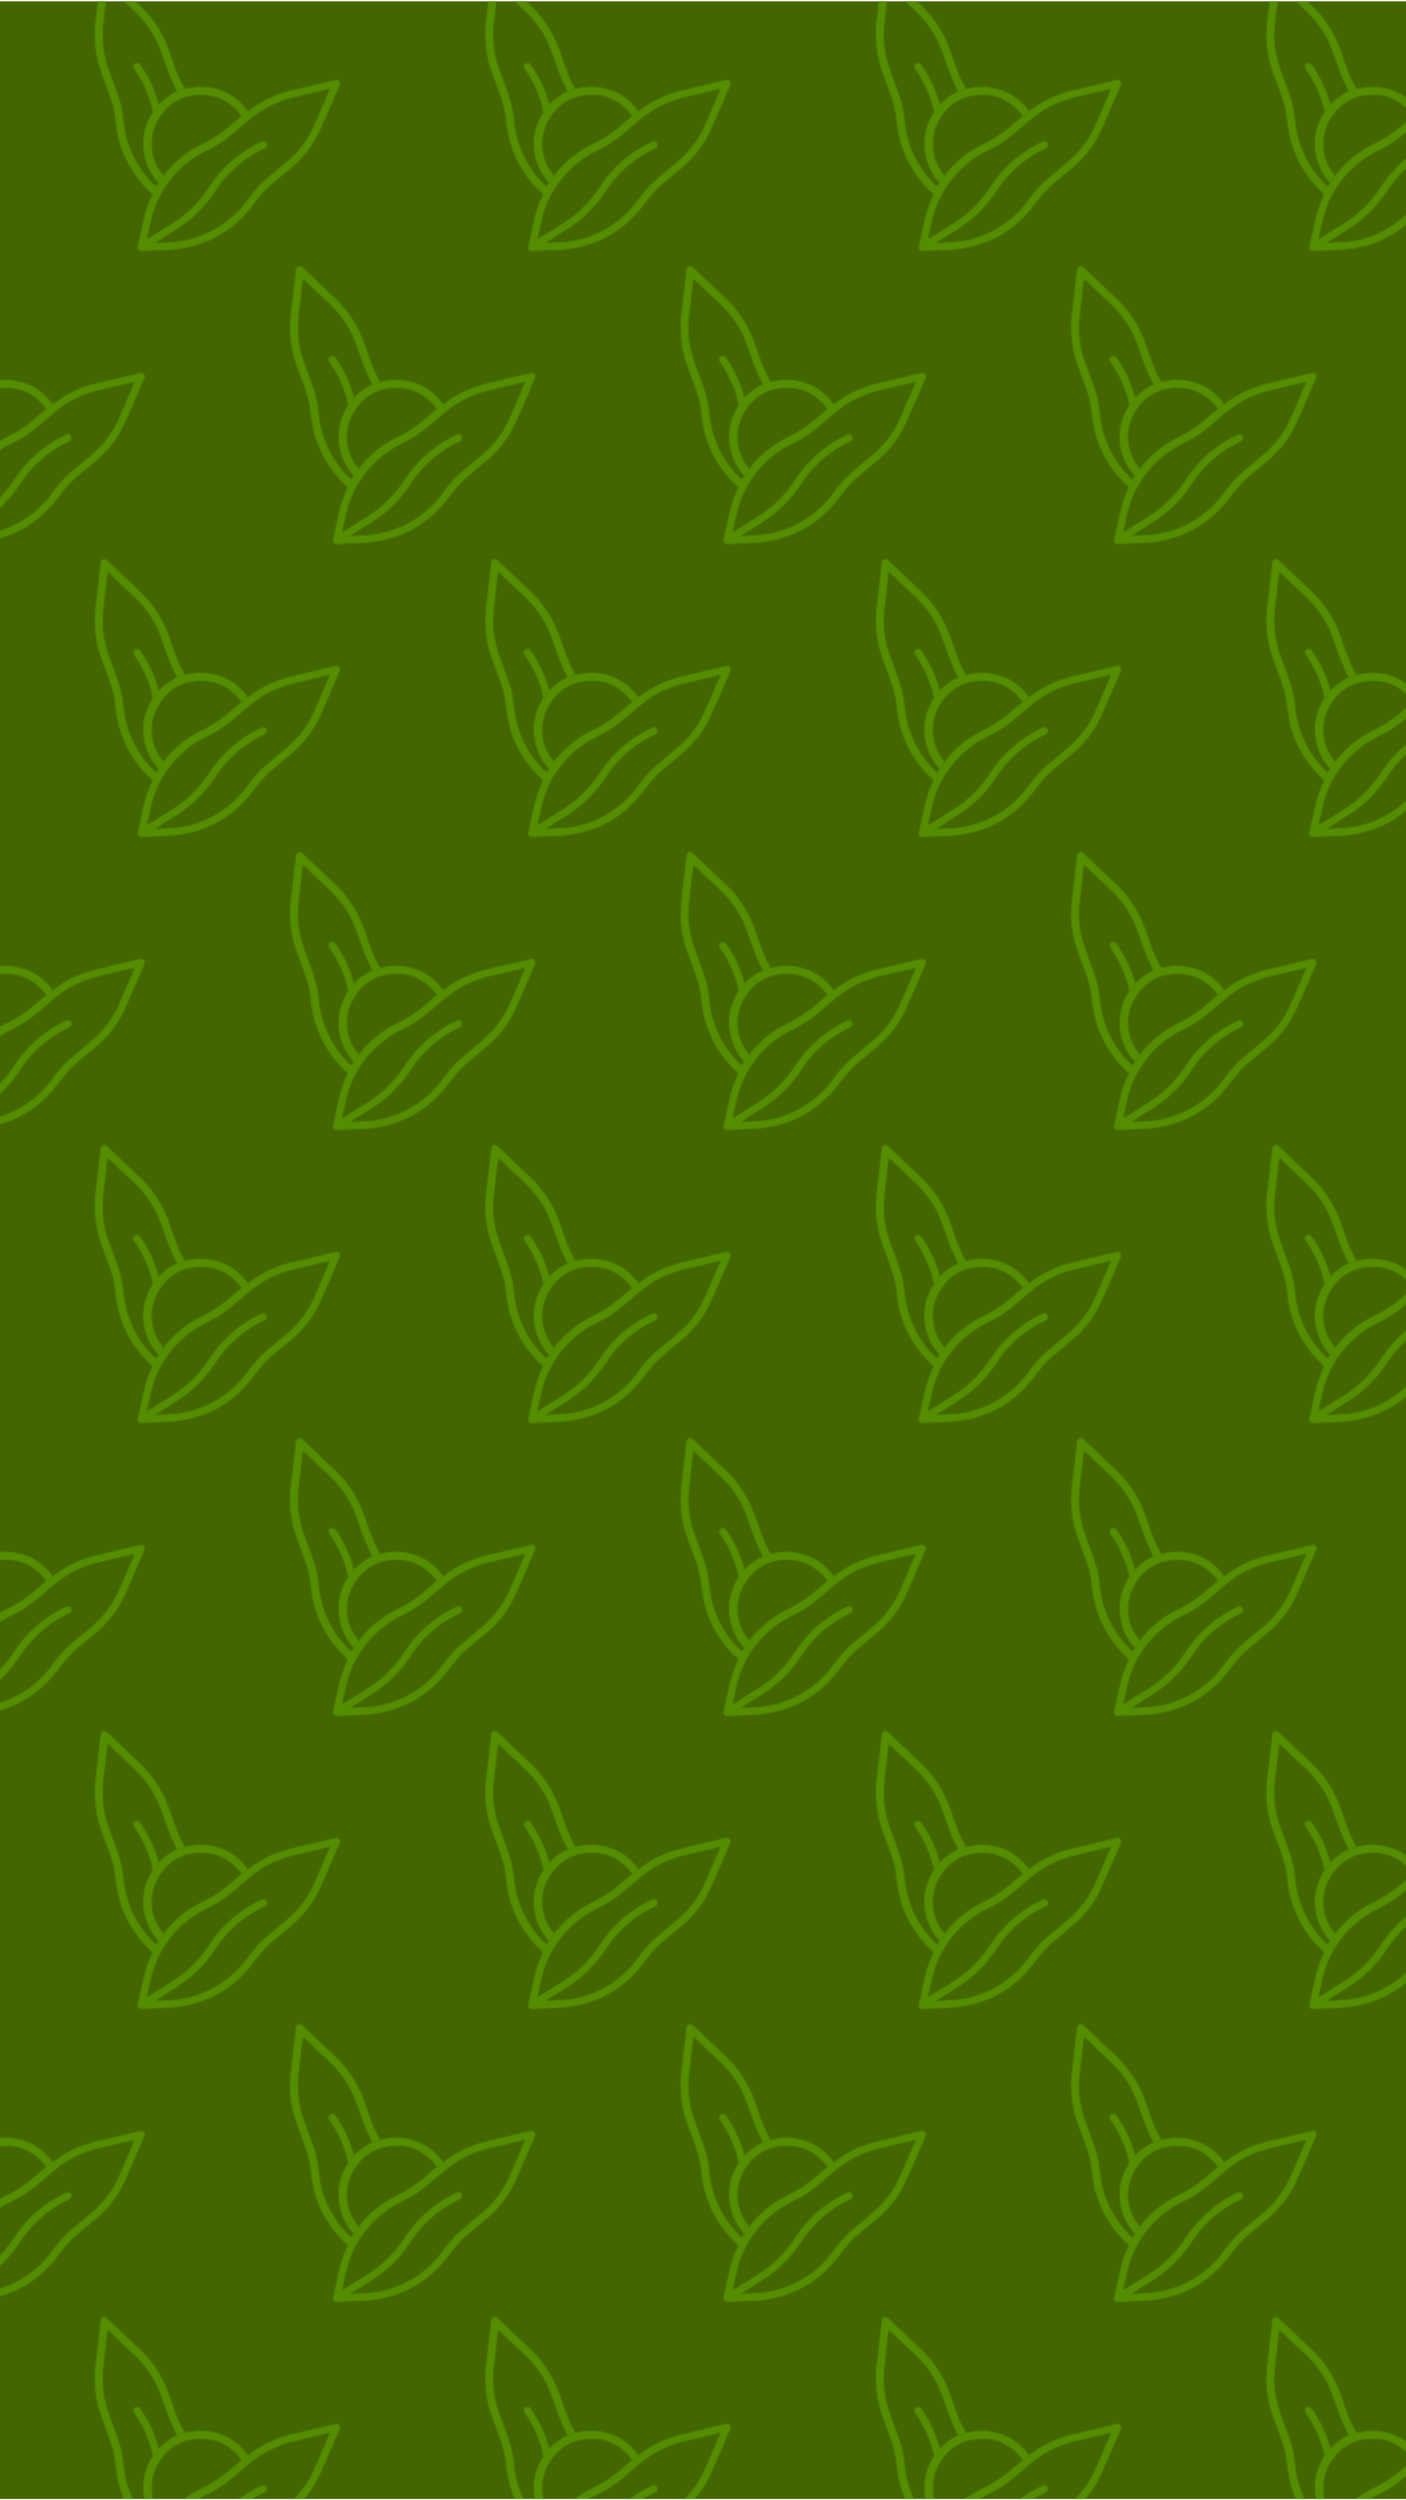 <svg id="Camada_1" data-name="Camada 1" xmlns="http://www.w3.org/2000/svg" xmlns:xlink="http://www.w3.org/1999/xlink" viewBox="0 0 1080 1920"><defs><style>.cls-1{fill:none;}.cls-2{fill:#548e00;}.cls-3{fill:#436600;}.cls-4{fill:url(#padrãobako2);}</style><pattern id="padrãobako2" data-name="padrãobako2" width="300" height="450" patternTransform="translate(17 -139)" patternUnits="userSpaceOnUse" viewBox="0 0 300 450"><rect class="cls-1" width="300" height="450"/><path class="cls-1" d="M316.65,450.57c-7.52-8.79-16.94-13.68-28.62-13.75-15.29-.09-26.72,6.85-34,20a36.87,36.87,0,0,0,3.27,40.46,6.65,6.65,0,0,1,1.16,1.73,82.46,82.46,0,0,1,29.93-24.45A97.9,97.9,0,0,0,311,459.44c2.53-2.21,5.14-4.33,7.73-6.48h0A12.05,12.05,0,0,1,316.65,450.57Z"/><path class="cls-1" d="M253.53,503.08a42.51,42.51,0,0,1-8.69-16.19c-3.75-13.07-1.7-25.29,5.5-36.74l.28-.38c-.9-1.84-1.06-3.9-1.63-5.83a93.66,93.66,0,0,0-12-25.74c-.64-1-1.56-1.88-1.54-3.11a2.44,2.44,0,0,1,1.8-2.55,2.92,2.92,0,0,1,3.44,1.06,96.32,96.32,0,0,1,9.78,17.56A91.06,91.06,0,0,1,254.59,443c.12.44.19.9.27,1.35a47.71,47.71,0,0,1,11.69-9,11.93,11.93,0,0,1,2.95-1.18c-.72-.32-1-1.07-1.38-1.75a132.75,132.75,0,0,1-7.59-18c-2.59-7.06-4.81-14.26-8.33-21a77.25,77.25,0,0,0-11.47-16.36c-5.47-6-11.59-11.24-17.45-16.8-2.48-2.35-4.73-4.94-7.56-7-.85,4.54-1.19,9.11-1.71,13.64-.64,5.57-1.35,11.14-1.85,16.72a78.86,78.86,0,0,0,1.06,21.78c1.4,7.38,4.2,14.32,6.75,21.33,2.92,8,6,16,7.22,24.51.54,3.78.82,7.58,1.47,11.35a78.22,78.22,0,0,0,12.84,31.57,74.85,74.85,0,0,0,10,11.76c1.22,1.16,1.34,1.15,2.26-.2.37-.55.76-1.08,1.16-1.6C254.29,504.21,253.92,503.53,253.53,503.08Z"/><path class="cls-2" d="M393.91,429.4c-5.16,11.86-10.15,23.79-15.55,35.54S364.93,486.22,355,494.31c-4.48,3.65-8.85,7.43-13.3,11.13-6.23,5.18-10.95,11.66-15.93,18-14.14,17.87-32.61,28.39-55.18,31.62-7.84,1.12-15.78,1-23.66,1.46-1.68.1-3.36.19-5,.22-2.31.05-3.65-1.29-3.12-3.48,3.2-13.2,4.82-26.85,11-39.18.48-1,0-1.26-.58-1.77a84.7,84.7,0,0,1-24.82-40.43,114.09,114.09,0,0,1-3-17.89c-.91-8-3.65-15.44-6.38-22.92s-5.76-14.81-7.41-22.63a89.12,89.12,0,0,1-1.09-29.61c1.29-10.35,2.4-20.72,3.58-31.09,0-.39.12-.78.15-1.17.09-1.38.52-2.58,1.93-3.06s2.54.23,3.59,1.23q12.38,11.77,24.81,23.49c10.66,10.07,18,22.19,22.8,36,2.72,7.82,5.22,15.75,9,23.17.84,1.65,1.76,3.25,2.64,4.87h0l-4.87,1.83c-.21,0-.42.09-.63.14-.72-.32-1-1.07-1.38-1.75a132.75,132.75,0,0,1-7.59-18c-2.59-7.06-4.81-14.26-8.33-21a77.25,77.25,0,0,0-11.47-16.36c-5.47-6-11.59-11.24-17.45-16.8-2.48-2.35-4.73-4.94-7.56-7-.85,4.54-1.19,9.11-1.71,13.64-.64,5.57-1.35,11.14-1.85,16.72a78.86,78.86,0,0,0,1.06,21.78c1.4,7.38,4.2,14.32,6.75,21.33,2.92,8,6,16,7.22,24.51.54,3.78.82,7.58,1.47,11.35a78.22,78.22,0,0,0,12.84,31.57,74.85,74.85,0,0,0,10,11.76c1.22,1.16,1.34,1.15,2.26-.2.37-.55.76-1.08,1.16-1.6a1.31,1.31,0,0,0,.58-.16l3.08-4.58a2.1,2.1,0,0,0-.12-.41,82.46,82.46,0,0,1,29.93-24.45A97.9,97.9,0,0,0,311,459.44c2.53-2.21,5.14-4.33,7.73-6.48h0a3,3,0,0,0,.32.2l4.39-3.69h0a89.08,89.08,0,0,1,24.2-13.31c6.62-2.34,13.51-3.67,20.31-5.32,7.51-1.82,15-3.59,22.55-5.4a2.88,2.88,0,0,1,3.06.83A2.77,2.77,0,0,1,393.91,429.4ZM386,432.57c-.46-.53-1.65.1-2.49.3q-11.74,2.77-23.47,5.57a86.63,86.63,0,0,0-23.88,9.2c-8.27,4.83-15.2,11.38-22.49,17.46-5.64,4.71-11.43,9.17-18,12.53-3.94,2-8,3.89-11.7,6.28a79.81,79.81,0,0,0-30.8,36.3c-3.15,7.24-4.6,14.94-6.3,22.57a17.21,17.21,0,0,0-.91,4.71,4.4,4.4,0,0,0,.61-.24c4.27-2.67,8.53-5.36,12.81-8,6.47-4,12.92-8.06,18.55-13.23A100.31,100.31,0,0,0,294,507.13a99.12,99.12,0,0,1,11.77-14.61,86.86,86.86,0,0,1,12-10.25,85.55,85.55,0,0,1,16.38-9.51,2.54,2.54,0,0,1,3.73,2.36c.12,1.66-.76,2.44-2.09,3.05a89.39,89.39,0,0,0-22.91,15.38,93.66,93.66,0,0,0-14.58,17.29A102.37,102.37,0,0,1,280.84,531,129.12,129.12,0,0,1,263.93,543l-11.46,7.22.14.41c4-.25,8-.6,12-.74A65.17,65.17,0,0,0,277.54,548a78.87,78.87,0,0,0,44.1-28.51,139.36,139.36,0,0,1,10.67-13.14c3.68-3.77,7.82-7,11.83-10.43,6.74-5.71,13.79-11,19.35-18a75.25,75.25,0,0,0,9.82-15.39c4.17-9.11,8-18.36,12-27.56C385.67,434.18,386.54,433.19,386,432.57Z"/><path class="cls-2" d="M270.13,434.06c-.21,0-.42.09-.63.14a11.93,11.93,0,0,0-2.95,1.18,47.71,47.71,0,0,0-11.69,9c0,.15.05.3.08.45l-4.13,5.32c-.07-.12-.12-.25-.19-.38l-.28.38c-7.2,11.44-9.25,23.67-5.5,36.74a42.51,42.51,0,0,0,8.69,16.19c.39.45.75,1.13,1.42,1.1a1.31,1.31,0,0,0,.58-.16l3.08-4.58a2.1,2.1,0,0,0-.12-.41,6.65,6.65,0,0,0-1.16-1.73,36.87,36.87,0,0,1-3.27-40.46c7.25-13.18,18.68-20.13,34-20,11.68.07,21.1,5,28.62,13.75a12.05,12.05,0,0,0,2,2.39,3,3,0,0,0,.32.2l4.39-3.69h0c-8.45-11.93-20.07-18-34.59-18.83-4.69-.25-9.26.64-13.81,1.6h0Z"/><path class="cls-2" d="M250.43,431.18a96.32,96.32,0,0,0-9.78-17.56,2.92,2.92,0,0,0-3.44-1.06,2.44,2.44,0,0,0-1.8,2.55c0,1.23.9,2.14,1.54,3.11A93.66,93.66,0,0,1,249,444c.57,1.93.73,4,1.63,5.83.06.13.12.26.19.38l4.13-5.32c0-.15-.05-.3-.08-.45-.08-.45-.15-.91-.27-1.35A91.06,91.06,0,0,0,250.43,431.18Z"/><path class="cls-1" d="M16.65,450.57C9.13,441.77-.28,436.89-12,436.82c-15.29-.09-26.72,6.85-34,20a36.87,36.87,0,0,0,3.27,40.46A6.65,6.65,0,0,1-41.51,499,82.46,82.46,0,0,1-11.58,474.6,97.9,97.9,0,0,0,11,459.44c2.53-2.21,5.14-4.33,7.73-6.48h0A12.05,12.05,0,0,1,16.65,450.57Z"/><path class="cls-2" d="M93.91,429.4c-5.16,11.86-10.15,23.79-15.55,35.54S64.93,486.22,55,494.31c-4.48,3.65-8.85,7.43-13.3,11.13-6.23,5.18-10.95,11.66-15.93,18C11.63,541.27-6.84,551.79-29.41,555c-7.84,1.12-15.78,1-23.66,1.46-1.68.1-3.36.19-5,.22-2.31.05-3.65-1.29-3.12-3.48,3.2-13.2,4.82-26.85,11-39.18.48-1,0-1.26-.58-1.77a84.7,84.7,0,0,1-24.82-40.43,114.09,114.09,0,0,1-3-17.89c-.91-8-3.65-15.44-6.38-22.92s-5.76-14.81-7.41-22.63a89.12,89.12,0,0,1-1.09-29.61c1.29-10.35,2.4-20.72,3.58-31.09,0-.39.12-.78.15-1.17.09-1.38.52-2.58,1.93-3.06s2.54.23,3.59,1.23q12.38,11.77,24.81,23.49c10.66,10.07,18,22.19,22.8,36,2.72,7.82,5.22,15.75,9,23.17.84,1.65,1.76,3.25,2.64,4.87h0l-4.87,1.83c-.21,0-.42.09-.63.14-.72-.32-1-1.07-1.38-1.75a132.75,132.75,0,0,1-7.59-18c-2.59-7.06-4.81-14.26-8.33-21a77.25,77.25,0,0,0-11.47-16.36c-5.47-6-11.59-11.24-17.45-16.8-2.48-2.35-4.73-4.94-7.56-7-.85,4.54-1.19,9.11-1.71,13.64-.64,5.57-1.35,11.14-1.85,16.72a78.86,78.86,0,0,0,1.06,21.78c1.4,7.38,4.2,14.32,6.75,21.33,2.92,8,6,16,7.22,24.51.54,3.78.82,7.58,1.47,11.35A78.22,78.22,0,0,0-58.5,494.22a74.85,74.85,0,0,0,10,11.76c1.22,1.16,1.34,1.15,2.26-.2.37-.55.76-1.08,1.16-1.6a1.31,1.31,0,0,0,.58-.16l3.08-4.58a2.1,2.1,0,0,0-.12-.41A82.46,82.46,0,0,1-11.58,474.6,97.9,97.9,0,0,0,11,459.44c2.53-2.21,5.14-4.33,7.73-6.48h0a3,3,0,0,0,.32.2l4.39-3.69h0a89.08,89.08,0,0,1,24.2-13.31c6.62-2.34,13.51-3.67,20.31-5.32,7.51-1.82,15-3.59,22.55-5.4a2.88,2.88,0,0,1,3.06.83A2.77,2.77,0,0,1,93.91,429.4ZM86,432.57c-.46-.53-1.65.1-2.49.3Q71.77,435.65,60,438.44a86.63,86.63,0,0,0-23.88,9.2c-8.27,4.83-15.2,11.38-22.49,17.46-5.64,4.71-11.43,9.17-18,12.53-3.94,2-8,3.89-11.7,6.28a79.81,79.81,0,0,0-30.8,36.3c-3.15,7.24-4.6,14.94-6.3,22.57A17.21,17.21,0,0,0-54,547.5a4.4,4.4,0,0,0,.61-.24c4.27-2.67,8.53-5.36,12.81-8,6.47-4,12.92-8.06,18.55-13.23A100.31,100.31,0,0,0-6,507.13,99.12,99.12,0,0,1,5.76,492.52a86.86,86.86,0,0,1,12-10.25,85.55,85.55,0,0,1,16.38-9.51,2.54,2.54,0,0,1,3.73,2.36c.12,1.66-.76,2.44-2.09,3.05a89.39,89.39,0,0,0-22.91,15.38A93.66,93.66,0,0,0-1.74,510.84,102.37,102.37,0,0,1-19.16,531,129.12,129.12,0,0,1-36.07,543l-11.46,7.22.14.41c4-.25,8-.6,12-.74A65.17,65.17,0,0,0-22.46,548a77.8,77.8,0,0,0,23.58-9.89,77.32,77.32,0,0,0,20.53-18.62,139.36,139.36,0,0,1,10.67-13.14c3.68-3.77,7.82-7,11.83-10.43,6.74-5.71,13.79-11,19.35-18a75.25,75.25,0,0,0,9.82-15.39c4.17-9.11,8-18.36,12-27.56C85.67,434.18,86.54,433.19,86,432.57Z"/><path class="cls-2" d="M-29.87,434.06c-.21,0-.42.09-.63.14a11.93,11.93,0,0,0-2.95,1.18,47.71,47.71,0,0,0-11.69,9c0,.15.05.3.08.45l-4.13,5.32c-.07-.12-.12-.25-.19-.38l-.28.38c-7.2,11.44-9.25,23.67-5.5,36.74a42.51,42.51,0,0,0,8.69,16.19c.39.45.75,1.13,1.42,1.1a1.31,1.31,0,0,0,.58-.16l3.08-4.58a2.1,2.1,0,0,0-.12-.41,6.65,6.65,0,0,0-1.16-1.73,36.87,36.87,0,0,1-3.27-40.46c7.25-13.18,18.68-20.13,34-20,11.68.07,21.1,5,28.62,13.75a12.05,12.05,0,0,0,2,2.39,3,3,0,0,0,.32.2l4.39-3.69h0c-8.45-11.93-20.07-18-34.59-18.83-4.69-.25-9.26.64-13.81,1.6h0Z"/><path class="cls-1" d="M166.65,225.57c-7.52-8.79-16.94-13.68-28.62-13.75-15.29-.09-26.72,6.85-34,20a36.87,36.87,0,0,0,3.27,40.46,6.65,6.65,0,0,1,1.16,1.73,82.46,82.46,0,0,1,29.93-24.45A97.9,97.9,0,0,0,161,234.44c2.53-2.21,5.14-4.33,7.73-6.48h0A12.05,12.05,0,0,1,166.65,225.57Z"/><path class="cls-1" d="M103.53,278.08a42.51,42.51,0,0,1-8.69-16.19c-3.75-13.07-1.7-25.29,5.5-36.74l.28-.38c-.9-1.84-1.06-3.9-1.63-5.83a93.66,93.66,0,0,0-12-25.74c-.64-1-1.56-1.88-1.54-3.11a2.44,2.44,0,0,1,1.8-2.55,2.92,2.92,0,0,1,3.44,1.06,96.32,96.32,0,0,1,9.78,17.56A91.06,91.06,0,0,1,104.59,218c.12.44.19.9.27,1.35a47.71,47.71,0,0,1,11.69-9,11.93,11.93,0,0,1,2.95-1.18c-.72-.32-1-1.07-1.38-1.75a132.75,132.75,0,0,1-7.59-18c-2.59-7.06-4.81-14.26-8.33-21a77.25,77.25,0,0,0-11.47-16.36c-5.47-6-11.59-11.24-17.45-16.8-2.48-2.35-4.73-4.94-7.56-7-.85,4.54-1.19,9.11-1.71,13.64-.64,5.57-1.35,11.14-1.85,16.72a78.86,78.86,0,0,0,1.06,21.78c1.4,7.38,4.2,14.32,6.75,21.33,2.92,8,6,16,7.22,24.51.54,3.78.82,7.58,1.47,11.35A78.22,78.22,0,0,0,91.5,269.22a74.85,74.85,0,0,0,10,11.76c1.22,1.16,1.34,1.15,2.26-.2.37-.55.76-1.08,1.16-1.6C104.29,279.21,103.92,278.53,103.53,278.08Z"/><path class="cls-2" d="M243.91,204.4c-5.16,11.86-10.15,23.79-15.55,35.54S214.93,261.22,205,269.31c-4.48,3.65-8.85,7.43-13.3,11.13-6.23,5.18-10.95,11.66-15.93,18-14.14,17.87-32.61,28.39-55.18,31.62-7.84,1.12-15.78,1-23.66,1.46-1.68.1-3.36.19-5,.22-2.31.05-3.65-1.29-3.12-3.48,3.2-13.2,4.82-26.85,11-39.18.48-1,0-1.26-.58-1.77a84.7,84.7,0,0,1-24.82-40.43,114.09,114.09,0,0,1-3-17.89c-.91-8-3.65-15.44-6.38-22.92s-5.76-14.81-7.41-22.63a89.12,89.12,0,0,1-1.09-29.61c1.29-10.35,2.4-20.72,3.58-31.09,0-.39.12-.78.15-1.17.09-1.38.52-2.58,1.93-3.06s2.54.23,3.59,1.23q12.38,11.77,24.81,23.49c10.66,10.07,18,22.19,22.8,36,2.72,7.82,5.22,15.75,9,23.17.84,1.65,1.76,3.25,2.64,4.87h0l-4.87,1.83c-.21,0-.42.09-.63.14-.72-.32-1-1.07-1.38-1.75a132.75,132.75,0,0,1-7.59-18c-2.59-7.06-4.81-14.26-8.33-21a77.25,77.25,0,0,0-11.47-16.36c-5.47-6-11.59-11.24-17.45-16.8-2.48-2.35-4.73-4.94-7.56-7-.85,4.54-1.19,9.11-1.71,13.64-.64,5.57-1.35,11.14-1.85,16.72a78.86,78.86,0,0,0,1.06,21.78c1.4,7.38,4.2,14.32,6.75,21.33,2.92,8,6,16,7.22,24.51.54,3.78.82,7.58,1.47,11.35A78.22,78.22,0,0,0,91.5,269.22a74.85,74.85,0,0,0,10,11.76c1.22,1.16,1.34,1.15,2.26-.2.37-.55.76-1.08,1.16-1.6a1.31,1.31,0,0,0,.58-.16l3.08-4.58a2.1,2.1,0,0,0-.12-.41,82.46,82.46,0,0,1,29.93-24.45A97.9,97.9,0,0,0,161,234.44c2.53-2.21,5.14-4.33,7.73-6.48h0a3,3,0,0,0,.32.2l4.39-3.69h0a89.08,89.08,0,0,1,24.2-13.31c6.62-2.34,13.51-3.67,20.31-5.32,7.51-1.82,15-3.59,22.55-5.4a2.88,2.88,0,0,1,3.06.83A2.77,2.77,0,0,1,243.91,204.4ZM236,207.57c-.46-.53-1.65.1-2.49.3q-11.74,2.77-23.47,5.57a86.63,86.63,0,0,0-23.88,9.2c-8.27,4.83-15.2,11.38-22.49,17.46-5.64,4.71-11.43,9.17-18,12.53-3.94,2-8,3.89-11.7,6.28a79.81,79.81,0,0,0-30.8,36.3c-3.15,7.24-4.6,14.94-6.3,22.57A17.21,17.21,0,0,0,96,322.5a4.4,4.4,0,0,0,.61-.24c4.27-2.67,8.53-5.36,12.81-8,6.47-4,12.92-8.06,18.55-13.23A100.31,100.31,0,0,0,144,282.13a99.12,99.12,0,0,1,11.77-14.61,86.86,86.86,0,0,1,12-10.25,85.55,85.55,0,0,1,16.38-9.51,2.54,2.54,0,0,1,3.73,2.36c.12,1.66-.76,2.44-2.09,3.05a89.39,89.39,0,0,0-22.91,15.38,93.66,93.66,0,0,0-14.58,17.29A102.37,102.37,0,0,1,130.84,306,129.12,129.12,0,0,1,113.93,318l-11.46,7.22.14.41c4-.25,8-.6,12-.74A65.17,65.17,0,0,0,127.54,323a78.87,78.87,0,0,0,44.1-28.51,139.36,139.36,0,0,1,10.67-13.14c3.68-3.77,7.82-7,11.83-10.43,6.74-5.71,13.79-11,19.35-18a75.25,75.25,0,0,0,9.82-15.39c4.17-9.11,8-18.36,12-27.56C235.67,209.18,236.54,208.19,236,207.57Z"/><path class="cls-2" d="M120.13,209.06c-.21,0-.42.09-.63.14a11.93,11.93,0,0,0-2.95,1.18,47.71,47.71,0,0,0-11.69,9c0,.15.05.3.08.45l-4.13,5.32c-.07-.12-.12-.25-.19-.38l-.28.38c-7.2,11.44-9.25,23.67-5.5,36.74a42.51,42.51,0,0,0,8.69,16.19c.39.45.75,1.13,1.42,1.1a1.31,1.31,0,0,0,.58-.16l3.08-4.58a2.1,2.1,0,0,0-.12-.41,6.65,6.65,0,0,0-1.16-1.73,36.87,36.87,0,0,1-3.27-40.46c7.25-13.18,18.68-20.13,34-20,11.68.07,21.1,5,28.62,13.75a12.05,12.05,0,0,0,2,2.39,3,3,0,0,0,.32.2l4.39-3.69h0c-8.45-11.93-20.07-18-34.59-18.83-4.69-.25-9.26.64-13.81,1.6h0Z"/><path class="cls-2" d="M100.43,206.18a96.32,96.32,0,0,0-9.78-17.56,2.92,2.92,0,0,0-3.44-1.06,2.44,2.44,0,0,0-1.8,2.55c0,1.23.9,2.14,1.54,3.11A93.66,93.66,0,0,1,99,219c.57,1.93.73,4,1.63,5.83.06.13.12.26.19.38l4.13-5.32c0-.15-.05-.3-.08-.45-.08-.45-.15-.91-.27-1.35A91.06,91.06,0,0,0,100.43,206.18Z"/><path class="cls-1" d="M316.65.57C309.13-8.23,299.72-13.11,288-13.18c-15.29-.09-26.72,6.85-34,20a36.87,36.87,0,0,0,3.27,40.46A6.65,6.65,0,0,1,258.49,49,82.46,82.46,0,0,1,288.42,24.6,97.9,97.9,0,0,0,311,9.44c2.53-2.21,5.14-4.33,7.73-6.48h0A12.05,12.05,0,0,1,316.65.57Z"/><path class="cls-1" d="M253.53,53.08a42.51,42.51,0,0,1-8.69-16.19c-3.75-13.07-1.7-25.29,5.5-36.74l.28-.38c-.9-1.84-1.06-3.9-1.63-5.83a93.66,93.66,0,0,0-12-25.74c-.64-1-1.56-1.88-1.54-3.11a2.44,2.44,0,0,1,1.8-2.55,2.92,2.92,0,0,1,3.44,1.06,96.32,96.32,0,0,1,9.78,17.56A91.06,91.06,0,0,1,254.59-7c.12.44.19.9.27,1.35a47.71,47.71,0,0,1,11.69-9,11.93,11.93,0,0,1,2.95-1.18c-.72-.32-1-1.07-1.38-1.75a132.75,132.75,0,0,1-7.59-18c-2.59-7.06-4.81-14.26-8.33-21a77.25,77.25,0,0,0-11.47-16.36c-5.47-6-11.59-11.24-17.45-16.8-2.48-2.35-4.73-4.94-7.56-7-.85,4.54-1.19,9.11-1.71,13.64-.64,5.57-1.35,11.14-1.85,16.72a78.86,78.86,0,0,0,1.06,21.78c1.4,7.38,4.2,14.32,6.75,21.33,2.92,8,6,16,7.22,24.51.54,3.78.82,7.58,1.47,11.35A78.22,78.22,0,0,0,241.5,44.22a74.85,74.85,0,0,0,10,11.76c1.22,1.16,1.34,1.15,2.26-.2.37-.55.76-1.08,1.16-1.6C254.29,54.21,253.92,53.53,253.53,53.08Z"/><path class="cls-2" d="M393.91-20.6C388.75-8.74,383.77,3.2,378.36,14.94S364.93,36.22,355,44.31c-4.48,3.65-8.85,7.43-13.3,11.13-6.23,5.18-10.95,11.66-15.93,18-14.14,17.87-32.61,28.39-55.18,31.62-7.84,1.12-15.78,1-23.66,1.46-1.68.1-3.36.19-5,.22-2.31.05-3.65-1.29-3.12-3.48,3.2-13.2,4.82-26.85,11-39.18.48-1,0-1.26-.58-1.77a84.7,84.7,0,0,1-24.82-40.43,114.09,114.09,0,0,1-3-17.89C220.49-4,217.75-11.49,215-19s-5.76-14.81-7.41-22.63a89.12,89.12,0,0,1-1.09-29.61c1.29-10.35,2.4-20.72,3.58-31.09,0-.39.12-.78.15-1.17.09-1.38.52-2.58,1.93-3.06s2.54.23,3.59,1.23q12.38,11.77,24.81,23.49c10.66,10.07,18,22.19,22.8,36,2.72,7.82,5.22,15.75,9,23.17.84,1.65,1.76,3.25,2.64,4.87h0l-4.87,1.83c-.21,0-.42.09-.63.14-.72-.32-1-1.07-1.38-1.75a132.75,132.75,0,0,1-7.59-18c-2.59-7.06-4.81-14.26-8.33-21a77.25,77.25,0,0,0-11.47-16.36c-5.47-6-11.59-11.24-17.45-16.8-2.48-2.35-4.73-4.94-7.56-7-.85,4.54-1.19,9.11-1.71,13.64-.64,5.57-1.35,11.14-1.85,16.72a78.86,78.86,0,0,0,1.06,21.78c1.4,7.38,4.2,14.32,6.75,21.33,2.92,8,6,16,7.22,24.51.54,3.78.82,7.58,1.47,11.35A78.22,78.22,0,0,0,241.5,44.22a74.85,74.85,0,0,0,10,11.76c1.22,1.16,1.34,1.15,2.26-.2.37-.55.76-1.08,1.16-1.6a1.31,1.31,0,0,0,.58-.16l3.08-4.58a2.1,2.1,0,0,0-.12-.41A82.46,82.46,0,0,1,288.42,24.6,97.9,97.9,0,0,0,311,9.44c2.53-2.21,5.14-4.33,7.73-6.48h0a3,3,0,0,0,.32.2l4.39-3.69h0a89.08,89.08,0,0,1,24.2-13.31c6.62-2.34,13.51-3.67,20.31-5.32,7.51-1.82,15-3.59,22.55-5.4a2.88,2.88,0,0,1,3.06.83A2.77,2.77,0,0,1,393.91-20.6ZM386-17.43c-.46-.53-1.65.1-2.49.3Q371.77-14.35,360-11.56a86.63,86.63,0,0,0-23.88,9.2C327.89,2.48,320.95,9,313.66,15.11c-5.64,4.71-11.43,9.17-18,12.53-3.94,2-8,3.89-11.7,6.28a79.81,79.81,0,0,0-30.8,36.3c-3.15,7.24-4.6,14.94-6.3,22.57A17.21,17.21,0,0,0,246,97.5a4.4,4.4,0,0,0,.61-.24c4.27-2.67,8.53-5.36,12.81-8,6.47-4,12.92-8.06,18.55-13.23A100.31,100.31,0,0,0,294,57.13a99.12,99.12,0,0,1,11.77-14.61,86.86,86.86,0,0,1,12-10.25,85.55,85.55,0,0,1,16.38-9.51,2.54,2.54,0,0,1,3.73,2.36c.12,1.66-.76,2.44-2.09,3.05a89.39,89.39,0,0,0-22.91,15.38,93.66,93.66,0,0,0-14.58,17.29A102.37,102.37,0,0,1,280.84,81,129.12,129.12,0,0,1,263.93,93l-11.46,7.22.14.41c4-.25,8-.6,12-.74A65.17,65.17,0,0,0,277.54,98a78.87,78.87,0,0,0,44.1-28.51,139.36,139.36,0,0,1,10.67-13.14c3.68-3.77,7.82-7,11.83-10.43,6.74-5.71,13.79-11,19.35-18a75.25,75.25,0,0,0,9.82-15.39c4.17-9.11,8-18.36,12-27.56C385.67-15.82,386.54-16.81,386-17.43Z"/><path class="cls-2" d="M270.13-15.94c-.21,0-.42.09-.63.14a11.93,11.93,0,0,0-2.95,1.18,47.71,47.71,0,0,0-11.69,9c0,.15.05.3.08.45L250.81.16c-.07-.12-.12-.25-.19-.38l-.28.38c-7.2,11.44-9.25,23.67-5.5,36.74a42.51,42.51,0,0,0,8.69,16.19c.39.45.75,1.13,1.42,1.1a1.31,1.31,0,0,0,.58-.16l3.08-4.58a2.1,2.1,0,0,0-.12-.41,6.65,6.65,0,0,0-1.16-1.73,36.87,36.87,0,0,1-3.27-40.46c7.25-13.18,18.68-20.13,34-20,11.68.07,21.1,5,28.62,13.75a12.05,12.05,0,0,0,2,2.39,3,3,0,0,0,.32.2l4.39-3.69h0c-8.45-11.93-20.07-18-34.59-18.83-4.69-.25-9.26.64-13.81,1.6h0Z"/><path class="cls-2" d="M250.43-18.82a96.32,96.32,0,0,0-9.78-17.56,2.92,2.92,0,0,0-3.44-1.06,2.44,2.44,0,0,0-1.8,2.55c0,1.23.9,2.14,1.54,3.11A93.66,93.66,0,0,1,249-6c.57,1.93.73,4,1.63,5.83.06.13.12.26.19.38l4.13-5.32c0-.15-.05-.3-.08-.45-.08-.45-.15-.91-.27-1.35A91.06,91.06,0,0,0,250.43-18.82Z"/><path class="cls-1" d="M16.65.57C9.13-8.23-.28-13.11-12-13.18c-15.29-.09-26.72,6.85-34,20a36.87,36.87,0,0,0,3.27,40.46A6.65,6.65,0,0,1-41.51,49,82.46,82.46,0,0,1-11.58,24.6,97.9,97.9,0,0,0,11,9.44C13.49,7.23,16.1,5.11,18.68,3h0A12.05,12.05,0,0,1,16.65.57Z"/><path class="cls-2" d="M93.91-20.6C88.75-8.74,83.77,3.2,78.36,14.94S64.93,36.22,55,44.31c-4.48,3.65-8.85,7.43-13.3,11.13-6.23,5.18-10.95,11.66-15.93,18C11.63,91.27-6.84,101.79-29.41,105c-7.84,1.12-15.78,1-23.66,1.46-1.68.1-3.36.19-5,.22-2.31.05-3.65-1.29-3.12-3.48C-58,90-56.42,76.37-50.19,64c.48-1,0-1.26-.58-1.77A84.7,84.7,0,0,1-75.59,21.83a114.09,114.09,0,0,1-3-17.89C-79.51-4-82.25-11.49-85-19s-5.76-14.81-7.41-22.63a89.12,89.12,0,0,1-1.09-29.61c1.29-10.35,2.4-20.72,3.58-31.09,0-.39.12-.78.15-1.17.09-1.38.52-2.58,1.93-3.06s2.54.23,3.59,1.23q12.38,11.77,24.81,23.49c10.66,10.07,18,22.19,22.8,36,2.72,7.82,5.22,15.75,9,23.17C-26.8-21-25.88-19.4-25-17.77h0l-4.87,1.83c-.21,0-.42.09-.63.14-.72-.32-1-1.07-1.38-1.75a132.75,132.75,0,0,1-7.59-18c-2.59-7.06-4.81-14.26-8.33-21A77.25,77.25,0,0,0-59.26-72.85c-5.47-6-11.59-11.24-17.45-16.8-2.48-2.35-4.73-4.94-7.56-7C-85.13-92.13-85.46-87.56-86-83c-.64,5.57-1.35,11.14-1.85,16.72a78.86,78.86,0,0,0,1.06,21.78c1.4,7.38,4.2,14.32,6.75,21.33,2.92,8,6,16,7.22,24.51.54,3.78.82,7.58,1.47,11.35A78.22,78.22,0,0,0-58.5,44.22,74.85,74.85,0,0,0-48.46,56c1.22,1.16,1.34,1.15,2.26-.2.37-.55.76-1.08,1.16-1.6a1.31,1.31,0,0,0,.58-.16l3.08-4.58a2.1,2.1,0,0,0-.12-.41A82.46,82.46,0,0,1-11.58,24.6,97.9,97.9,0,0,0,11,9.44C13.49,7.23,16.1,5.11,18.68,3h0a3,3,0,0,0,.32.2L23.39-.54h0a89.08,89.08,0,0,1,24.2-13.31c6.62-2.34,13.51-3.67,20.31-5.32,7.51-1.82,15-3.59,22.55-5.4a2.88,2.88,0,0,1,3.06.83A2.77,2.77,0,0,1,93.91-20.6ZM86-17.43c-.46-.53-1.65.1-2.49.3Q71.77-14.35,60-11.56a86.63,86.63,0,0,0-23.88,9.2C27.89,2.48,20.95,9,13.66,15.11,8,19.82,2.24,24.28-4.33,27.64c-3.94,2-8,3.89-11.7,6.28a79.81,79.81,0,0,0-30.8,36.3c-3.15,7.24-4.6,14.94-6.3,22.57A17.21,17.21,0,0,0-54,97.5a4.4,4.4,0,0,0,.61-.24c4.27-2.67,8.53-5.36,12.81-8,6.47-4,12.92-8.06,18.55-13.23A100.31,100.31,0,0,0-6,57.13,99.12,99.12,0,0,1,5.76,42.52a86.86,86.86,0,0,1,12-10.25A85.55,85.55,0,0,1,34.1,22.75a2.54,2.54,0,0,1,3.73,2.36c.12,1.66-.76,2.44-2.09,3.05A89.39,89.39,0,0,0,12.83,43.55,93.66,93.66,0,0,0-1.74,60.84,102.37,102.37,0,0,1-19.16,81,129.12,129.12,0,0,1-36.07,93l-11.46,7.22.14.41c4-.25,8-.6,12-.74A65.17,65.17,0,0,0-22.46,98,77.8,77.8,0,0,0,1.12,88.13,77.32,77.32,0,0,0,21.64,69.51,139.36,139.36,0,0,1,32.31,56.37c3.68-3.77,7.82-7,11.83-10.43,6.74-5.71,13.79-11,19.35-18a75.25,75.25,0,0,0,9.82-15.39c4.17-9.11,8-18.36,12-27.56C85.67-15.82,86.54-16.81,86-17.43Z"/><path class="cls-2" d="M-29.87-15.94c-.21,0-.42.09-.63.14a11.93,11.93,0,0,0-2.95,1.18,47.71,47.71,0,0,0-11.69,9c0,.15.05.3.08.45L-49.19.16c-.07-.12-.12-.25-.19-.38l-.28.38c-7.2,11.44-9.25,23.67-5.5,36.74a42.51,42.51,0,0,0,8.69,16.19c.39.45.75,1.13,1.42,1.1a1.31,1.31,0,0,0,.58-.16l3.08-4.58a2.1,2.1,0,0,0-.12-.41,6.65,6.65,0,0,0-1.16-1.73A36.87,36.87,0,0,1-45.93,6.85c7.25-13.18,18.68-20.13,34-20,11.68.07,21.1,5,28.62,13.75a12.05,12.05,0,0,0,2,2.39,3,3,0,0,0,.32.2L23.39-.54h0c-8.45-11.93-20.07-18-34.59-18.83-4.69-.25-9.26.64-13.81,1.6h0Z"/></pattern></defs><title>Padrão4</title><rect class="cls-3" y="1" width="1080" height="1918"/><rect class="cls-4" y="1" width="1080" height="1918"/></svg>